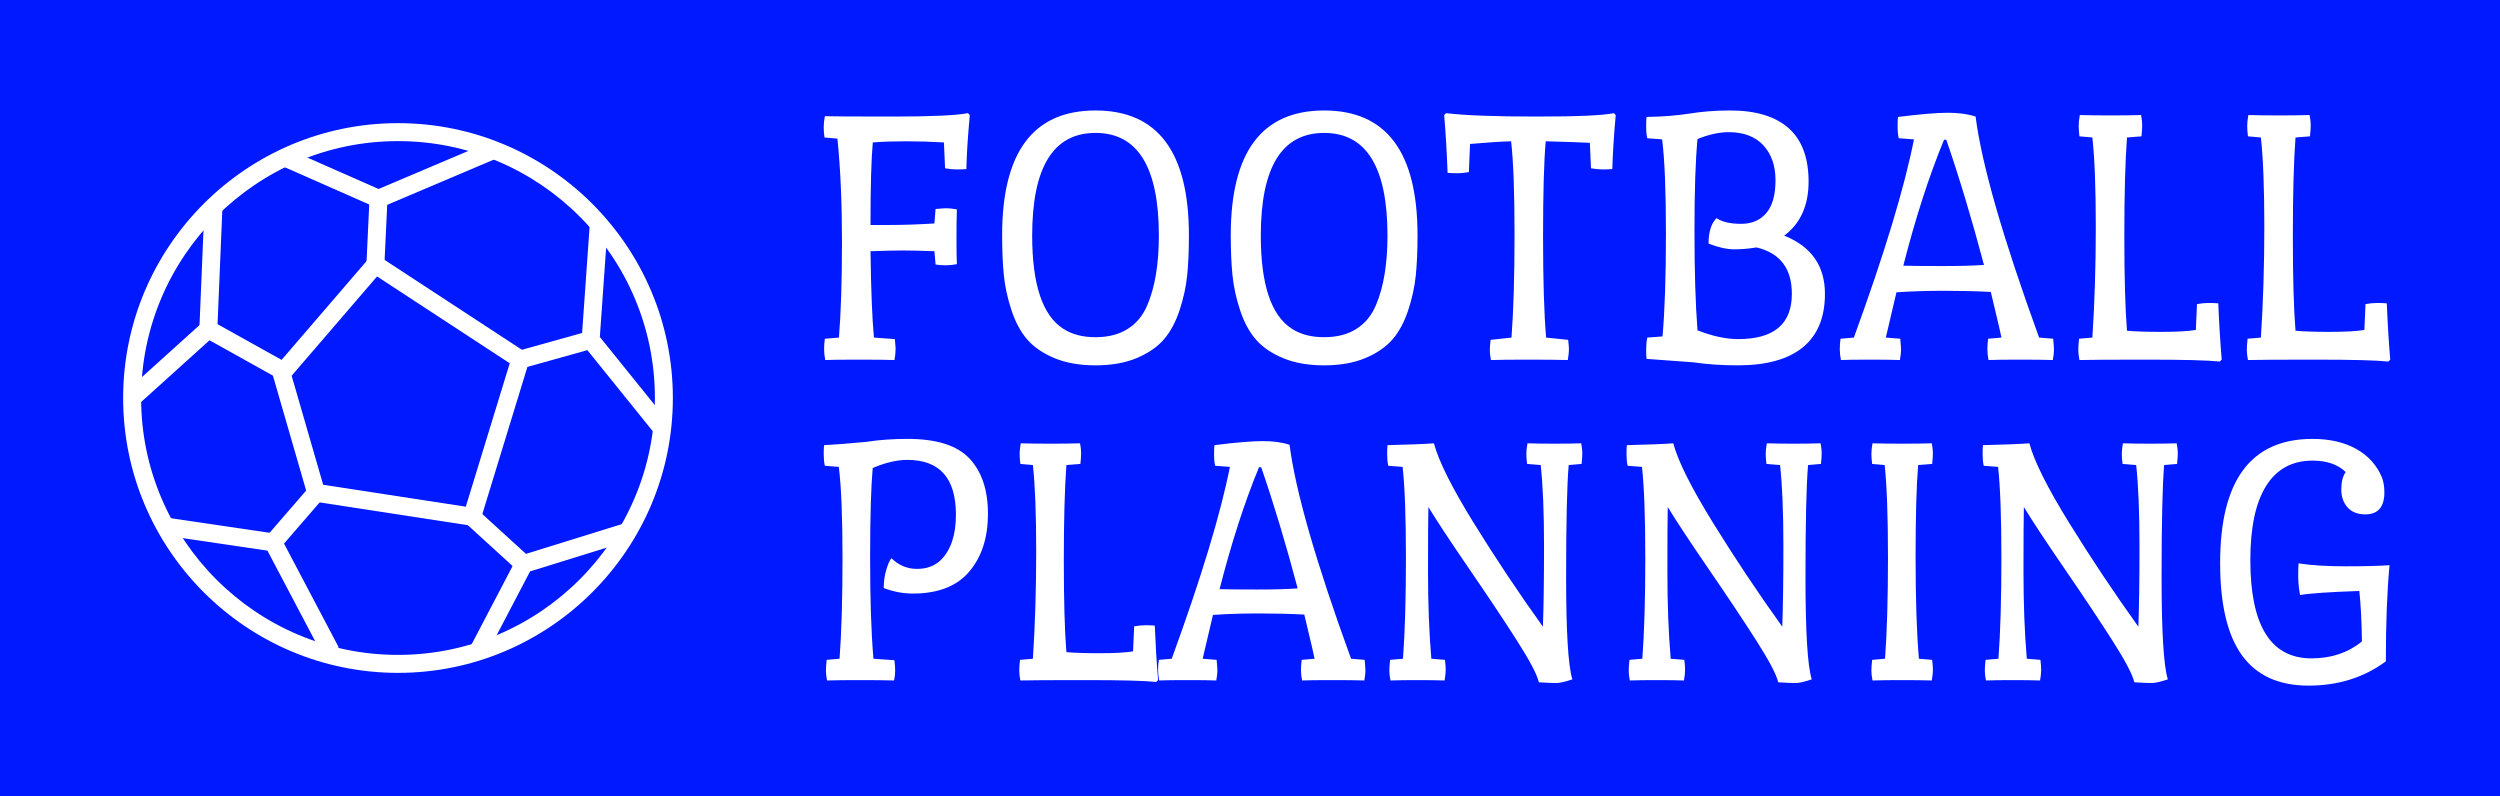<?xml version="1.0" standalone="no"?>
<svg xmlns="http://www.w3.org/2000/svg" viewBox="0 0 271.552 86.472" width="271.552" height="86.472"><rect fill="#0019ff" width="271.552" height="86.472" x="0" y="0"></rect><g fill="white" color="white" transform="translate(12 12) scale(0.976)"><svg width="64.0" height="64.0" x="0.0" y="0.0" viewBox="0 0 64 64"><g><path d="M31.999,62.59c-16.867,0-30.59-13.723-30.59-30.59S15.132,1.41,31.999,1.41S62.589,15.133,62.589,32   S48.866,62.59,31.999,62.59z M31.999,3.41C16.234,3.41,3.409,16.235,3.409,32s12.825,28.59,28.59,28.59S60.589,47.765,60.589,32   S47.764,3.41,31.999,3.41z"></path><polygon points="60.622,36.032 52.412,25.851 53.351,12.534 55.345,12.674 54.463,25.207 62.179,34.776  "></polygon><path d="M40.95,46.335L22.107,43.44l-4.166-14.403l11.355-13.2l17.489,11.448L40.95,46.335z M23.673,41.657l15.871,2.438   l4.89-15.959l-14.766-9.665l-9.505,11.05L23.673,41.657z"></path><rect x="48.523" y="22.556" transform="matrix(0.269 0.963 -0.963 0.269 61.867 -28.233)" width="2" height="8.126"></rect><polygon points="18.464,29.724 9.866,24.932 10.464,10.647 12.462,10.731 11.916,23.784 19.438,27.977  "></polygon><polygon points="29.819,10.916 18.988,6.139 19.794,4.309 29.835,8.737 42.256,3.469 43.037,5.31  "></polygon><polygon points="41.78,60.685 40.009,59.757 45.311,49.633 57.281,45.918 57.874,47.828 46.697,51.297  "></polygon><polygon points="23.636,60.688 17.468,48.987 5.942,47.286 6.234,45.308 18.764,47.157 25.406,59.754  "></polygon><rect x="5.786" y="22.534" transform="matrix(0.67 0.742 -0.742 0.67 23.061 4.215)" width="2" height="11.065"></rect><rect x="19.503" y="41.66" transform="matrix(0.756 0.654 -0.654 0.756 34.641 -2.371)" width="2" height="7.301"></rect><rect x="39.23" y="46.84" transform="matrix(0.739 0.674 -0.674 0.739 43.492 -16.568)" width="7.792" height="2.001"></rect><rect x="28.654" y="9.822" transform="matrix(0.999 0.047 -0.047 0.999 0.665 -1.375)" width="2" height="7.336"></rect></g></svg></g><path fill="white" fill-rule="nonzero" d="M11.64 11.88L11.76 10.36Q12.64 10.28 12.96 10.28Q13.28 10.28 14.00 10.40L14.00 10.40Q13.96 11.60 13.96 13.44Q13.96 15.28 14.00 16.16L14.00 16.16Q13.40 16.28 12.84 16.28Q12.28 16.28 11.76 16.20L11.76 16.20L11.64 14.80Q9.48 14.72 8.32 14.72Q7.16 14.72 4.92 14.80L4.92 14.80Q5 20.88 5.28 23.88L5.28 23.88L7.48 24.04L7.56 25Q7.56 25.64 7.44 26.24L7.44 26.24Q6.40 26.20 3.70 26.20Q1 26.20 0.16 26.24L0.16 26.24Q0.04 25.64 0.04 25.10Q0.04 24.56 0.12 24L0.12 24L1.60 23.88Q1.92 19.96 1.92 13.80Q1.92 7.64 1.44 2.96L1.44 2.96L0.08 2.84Q0 2.32 0 1.76Q0 1.20 0.12 0.60L0.12 0.60Q1.12 0.64 7.24 0.64Q13.36 0.64 15.16 0.28L15.16 0.28L15.36 0.48Q15.04 4 15.00 6.16L15.00 6.16Q14.60 6.20 14.00 6.20Q13.40 6.20 12.76 6.08L12.76 6.08L12.64 3.36Q10.60 3.24 8.66 3.24Q6.72 3.24 5.16 3.36L5.16 3.36Q4.92 6 4.92 12.04L4.92 12.04L6.88 12.04Q9.08 12.04 11.64 11.88L11.64 11.88ZM18.76 13.12L18.76 13.12Q18.76 0 28.58 0Q38.40 0 38.40 13.12L38.40 13.12Q38.40 15.52 38.22 17.32Q38.04 19.12 37.42 21Q36.80 22.88 35.76 24.08Q34.72 25.28 32.90 26.04Q31.08 26.80 28.58 26.80Q26.08 26.80 24.26 26.04Q22.44 25.28 21.40 24.08Q20.36 22.88 19.74 21Q19.12 19.12 18.94 17.32Q18.76 15.52 18.76 13.12ZM25.20 22.96L25.20 22.96Q26.56 23.84 28.58 23.84Q30.60 23.84 31.98 22.96Q33.36 22.08 34.04 20.44L34.04 20.44Q35.24 17.60 35.24 13.16L35.24 13.16Q35.24 2.36 28.58 2.36Q21.92 2.36 21.92 13.16L21.92 13.16Q21.92 20.88 25.20 22.96ZM42.80 13.12L42.80 13.12Q42.80 0 52.62 0Q62.44 0 62.44 13.12L62.44 13.12Q62.44 15.52 62.26 17.32Q62.08 19.12 61.46 21Q60.84 22.88 59.80 24.08Q58.76 25.28 56.94 26.04Q55.12 26.80 52.62 26.80Q50.12 26.80 48.30 26.04Q46.48 25.28 45.44 24.08Q44.40 22.88 43.78 21Q43.16 19.12 42.98 17.32Q42.80 15.52 42.80 13.12ZM49.24 22.96L49.24 22.96Q50.60 23.84 52.62 23.84Q54.64 23.84 56.02 22.96Q57.40 22.08 58.08 20.44L58.08 20.44Q59.28 17.60 59.28 13.16L59.28 13.16Q59.28 2.36 52.62 2.36Q45.96 2.36 45.96 13.16L45.96 13.16Q45.96 20.88 49.24 22.96ZM75.92 3.24L75.92 3.24Q75.64 6.36 75.64 13.26Q75.64 20.16 75.96 23.88L75.96 23.88L78.28 24.12Q78.36 24.76 78.36 25.14Q78.36 25.52 78.24 26.24L78.24 26.24Q76.80 26.20 74.10 26.20Q71.40 26.20 70.16 26.24L70.16 26.24Q70.04 25.64 70.04 25.24Q70.04 24.84 70.12 24.12L70.12 24.12L72.32 23.88Q72.64 19.60 72.64 13.02Q72.64 6.44 72.28 3.24L72.28 3.24Q70.72 3.28 67.96 3.52L67.96 3.52L67.84 6.48Q67.20 6.60 66.64 6.60Q66.08 6.60 65.60 6.56L65.60 6.56Q65.48 3.28 65.24 0.48L65.24 0.48L65.44 0.28Q68.40 0.64 74.92 0.64Q81.44 0.64 83.08 0.28L83.08 0.28L83.28 0.48Q83.00 3.56 82.92 6.16L82.92 6.16Q82.44 6.20 81.90 6.20Q81.36 6.20 80.68 6.08L80.68 6.08L80.56 3.40Q78.88 3.32 75.92 3.24ZM86.60 23.88L88.20 23.76Q88.56 19.68 88.56 12.94Q88.56 6.20 88.16 3.04L88.16 3.04L86.60 2.92Q86.48 2.44 86.48 1.68Q86.48 0.92 86.52 0.68L86.52 0.68Q89.08 0.64 91.08 0.32Q93.08 0 95.32 0L95.32 0Q99.36 0 101.46 1.86Q103.56 3.72 103.56 7.48Q103.56 11.24 101 13.16L101 13.16Q105.28 14.88 105.28 19.28L105.28 19.28Q105.28 23 102.96 24.90Q100.64 26.80 96.12 26.80L96.12 26.80Q93.60 26.80 91.44 26.48L91.44 26.48Q87.64 26.20 86.52 26.12L86.52 26.12Q86.48 25.88 86.48 25.16Q86.48 24.44 86.60 23.88L86.60 23.88ZM93.88 11.32L93.88 11.32Q94.76 11.92 96.46 11.92Q98.16 11.92 99.12 10.78Q100.08 9.64 100.08 7.34Q100.08 5.04 98.80 3.66Q97.52 2.28 95.16 2.28L95.16 2.28Q93.68 2.28 91.88 3L91.88 3Q91.56 6.32 91.56 12.68Q91.56 19.04 91.88 23.12L91.88 23.12Q94.24 24.04 96.16 24.04L96.16 24.04Q101.80 24.04 101.80 19.28L101.80 19.28Q101.80 15.28 98.08 14.40L98.08 14.40Q96.88 14.60 95.74 14.60Q94.60 14.60 93.04 14.00L93.04 14.00Q93.04 12.16 93.88 11.32ZM113.04 2.92Q112.92 2.44 112.92 1.68Q112.92 0.92 112.96 0.68L112.96 0.68Q116.48 0.24 118.20 0.24Q119.92 0.24 121.12 0.64L121.12 0.64Q122.08 8.16 127.80 23.88L127.80 23.88L129.28 24Q129.36 24.88 129.36 25.22Q129.36 25.56 129.24 26.24L129.24 26.24Q128.12 26.20 125.76 26.20Q123.40 26.20 122.48 26.24L122.48 26.24Q122.36 25.64 122.36 25.10Q122.36 24.56 122.44 24L122.44 24L123.84 23.88Q123.64 22.92 123.20 21.10Q122.76 19.28 122.72 19.08L122.72 19.08Q120.44 18.96 117.78 18.96Q115.12 18.96 112.80 19.12L112.80 19.12L111.68 23.88L113.20 24Q113.28 24.88 113.28 25.22Q113.28 25.56 113.16 26.24L113.16 26.24Q112.20 26.20 110.02 26.20Q107.84 26.20 106.96 26.24L106.96 26.24Q106.84 25.64 106.84 25.10Q106.84 24.56 106.92 24L106.92 24L108.32 23.88Q113.12 10.72 114.64 3.04L114.64 3.04L113.04 2.92ZM113.52 16.32L113.52 16.32Q114.88 16.36 117.60 16.36Q120.32 16.36 122 16.24L122 16.24Q120.12 9.12 118.04 3.08L118.04 3.08L117.80 3.08Q115.44 8.80 113.52 16.32ZM132 24L133.40 23.88Q133.76 18.36 133.76 12.24Q133.76 6.12 133.40 2.84L133.40 2.84L132.04 2.72Q131.96 2.08 131.96 1.62Q131.96 1.16 132.08 0.48L132.08 0.48Q133.48 0.52 135.32 0.52Q137.16 0.52 138.52 0.48L138.52 0.48Q138.64 1.08 138.64 1.54Q138.64 2 138.56 2.72L138.56 2.72L137.04 2.84Q136.76 6.60 136.76 13.18Q136.76 19.76 137.04 23.16L137.04 23.16Q138.28 23.28 140.66 23.28Q143.04 23.28 144.28 23.08L144.28 23.08L144.40 20.36Q145.08 20.24 145.62 20.24Q146.16 20.24 146.64 20.28L146.64 20.28Q146.76 23.32 147 26.20L147 26.20L146.80 26.40Q144.92 26.20 139.16 26.20Q133.40 26.20 132.04 26.24L132.04 26.24Q131.92 25.64 131.92 25.18Q131.92 24.72 132 24L132 24ZM149.72 24L151.12 23.88Q151.48 18.36 151.48 12.24Q151.48 6.12 151.12 2.84L151.12 2.84L149.76 2.72Q149.68 2.08 149.68 1.62Q149.68 1.16 149.80 0.48L149.80 0.48Q151.20 0.52 153.04 0.52Q154.88 0.52 156.24 0.48L156.24 0.48Q156.36 1.08 156.36 1.54Q156.36 2 156.28 2.72L156.28 2.72L154.76 2.84Q154.48 6.60 154.48 13.18Q154.48 19.76 154.76 23.16L154.76 23.16Q156 23.28 158.38 23.28Q160.76 23.28 162 23.08L162 23.08L162.12 20.36Q162.80 20.24 163.34 20.24Q163.88 20.24 164.36 20.28L164.36 20.28Q164.48 23.32 164.72 26.20L164.72 26.20L164.52 26.40Q162.64 26.20 156.88 26.20Q151.12 26.20 149.76 26.24L149.76 26.24Q149.64 25.64 149.64 25.18Q149.64 24.72 149.72 24L149.72 24Z" transform="translate(89.473 12) scale(1.033)"></path><path fill="white" fill-rule="nonzero" d="M7.36 12.96L7.36 12.96Q8.52 14.12 10.14 14.12Q11.76 14.12 12.76 13.12L12.76 13.12Q14.36 11.48 14.36 8.24L14.36 8.24Q14.36 2.28 9.08 2.28L9.08 2.28Q7.40 2.28 5.32 3.16L5.32 3.16Q5.04 6.32 5.04 13.00Q5.04 19.68 5.40 23.88L5.40 23.88L7.68 24.04Q7.76 24.68 7.76 25.20Q7.76 25.72 7.64 26.24L7.64 26.24Q6.20 26.20 3.90 26.20Q1.60 26.20 0.36 26.24L0.36 26.24Q0.24 25.64 0.24 25.18Q0.24 24.72 0.32 24L0.32 24L1.72 23.88Q2.04 19.60 2.04 12.94Q2.04 6.28 1.64 3.04L1.64 3.04L0.12 2.92Q0 2.36 0 1.68Q0 1 0.04 0.68L0.04 0.68Q1.72 0.60 4.64 0.32L4.64 0.32Q6.68 0 9.12 0L9.12 0Q13.84 0 15.84 2.14Q17.84 4.28 17.84 8.14Q17.84 12.00 15.82 14.40Q13.80 16.80 9.68 16.80L9.68 16.80Q8.08 16.80 6.52 16.20L6.52 16.20Q6.52 15.12 6.80 14.20Q7.08 13.28 7.36 12.96ZM21.32 24L22.72 23.88Q23.08 18.36 23.08 12.24Q23.08 6.12 22.72 2.84L22.72 2.84L21.36 2.72Q21.28 2.08 21.28 1.62Q21.28 1.16 21.40 0.48L21.40 0.48Q22.80 0.52 24.64 0.52Q26.48 0.52 27.84 0.48L27.84 0.48Q27.96 1.08 27.96 1.54Q27.96 2 27.88 2.72L27.88 2.72L26.36 2.84Q26.08 6.60 26.08 13.18Q26.08 19.76 26.36 23.16L26.36 23.16Q27.60 23.28 29.98 23.28Q32.36 23.28 33.60 23.08L33.60 23.08L33.72 20.36Q34.40 20.24 34.94 20.24Q35.48 20.24 35.96 20.28L35.96 20.28Q36.08 23.32 36.32 26.20L36.32 26.20L36.12 26.40Q34.24 26.20 28.48 26.20Q22.72 26.20 21.36 26.24L21.36 26.24Q21.24 25.64 21.24 25.18Q21.24 24.72 21.32 24L21.32 24ZM42.52 2.92Q42.40 2.44 42.40 1.68Q42.40 0.92 42.44 0.68L42.44 0.68Q45.96 0.24 47.68 0.24Q49.40 0.24 50.60 0.64L50.60 0.64Q51.56 8.16 57.28 23.88L57.28 23.88L58.76 24Q58.84 24.88 58.84 25.22Q58.84 25.56 58.72 26.24L58.72 26.24Q57.60 26.20 55.24 26.20Q52.88 26.20 51.96 26.24L51.96 26.24Q51.84 25.64 51.84 25.10Q51.84 24.56 51.92 24L51.92 24L53.32 23.88Q53.12 22.92 52.68 21.10Q52.24 19.28 52.20 19.08L52.20 19.08Q49.92 18.96 47.26 18.96Q44.60 18.96 42.28 19.12L42.28 19.12L41.16 23.88L42.68 24Q42.76 24.88 42.76 25.22Q42.76 25.56 42.64 26.24L42.64 26.24Q41.68 26.20 39.50 26.20Q37.32 26.20 36.44 26.24L36.44 26.24Q36.32 25.64 36.32 25.10Q36.32 24.56 36.40 24L36.40 24L37.80 23.88Q42.60 10.72 44.12 3.04L44.12 3.04L42.52 2.92ZM43 16.32L43 16.32Q44.36 16.36 47.08 16.36Q49.80 16.36 51.48 16.24L51.48 16.24Q49.60 9.12 47.52 3.08L47.52 3.08L47.28 3.08Q44.92 8.80 43 16.32ZM78.12 20.40L78.12 20.40Q78.24 17.04 78.24 11.60Q78.24 6.16 77.88 2.84L77.88 2.84L76.40 2.72Q76.32 2.08 76.32 1.62Q76.32 1.16 76.44 0.48L76.44 0.48Q77.72 0.52 79.38 0.52Q81.04 0.52 82.28 0.48L82.28 0.48Q82.40 1.08 82.40 1.54Q82.40 2 82.32 2.72L82.32 2.72L80.92 2.84Q80.64 6.08 80.64 15.02Q80.64 23.96 81.32 26.12L81.32 26.12Q80.12 26.52 79.58 26.52Q79.04 26.52 77.68 26.44L77.68 26.44Q77.40 25.20 75.32 21.94Q73.24 18.68 70.14 14.16Q67.04 9.64 65.68 7.40L65.68 7.40Q65.64 9.12 65.64 14.40Q65.64 19.68 66 23.88L66 23.88L67.48 24Q67.56 24.64 67.56 25.10Q67.56 25.56 67.44 26.24L67.44 26.24Q66.16 26.20 64.48 26.20Q62.80 26.20 61.56 26.24L61.56 26.24Q61.44 25.64 61.44 25.18Q61.44 24.72 61.52 24L61.52 24L62.92 23.88Q63.24 19.56 63.24 12.94Q63.24 6.32 62.88 3.04L62.88 3.04L61.32 2.92Q61.20 2.36 61.20 1.68Q61.20 1 61.24 0.68L61.24 0.68Q64.64 0.60 66.28 0.48L66.28 0.48Q67.04 3.36 70.60 9.12Q74.16 14.88 78.12 20.40ZM104.12 20.40L104.12 20.40Q104.24 17.04 104.24 11.60Q104.24 6.16 103.88 2.84L103.88 2.84L102.40 2.72Q102.32 2.08 102.32 1.62Q102.32 1.16 102.44 0.48L102.44 0.48Q103.72 0.52 105.38 0.52Q107.04 0.52 108.28 0.48L108.28 0.48Q108.40 1.08 108.40 1.54Q108.40 2 108.32 2.72L108.32 2.72L106.92 2.84Q106.64 6.08 106.64 15.02Q106.64 23.96 107.32 26.12L107.32 26.12Q106.12 26.52 105.58 26.52Q105.04 26.52 103.68 26.44L103.68 26.44Q103.40 25.20 101.32 21.94Q99.24 18.68 96.14 14.16Q93.04 9.64 91.68 7.40L91.68 7.40Q91.64 9.12 91.64 14.40Q91.64 19.68 92 23.88L92 23.88L93.48 24Q93.56 24.64 93.56 25.10Q93.56 25.56 93.44 26.24L93.44 26.24Q92.16 26.20 90.48 26.20Q88.80 26.20 87.56 26.24L87.56 26.24Q87.44 25.64 87.44 25.18Q87.44 24.72 87.52 24L87.52 24L88.92 23.88Q89.24 19.56 89.24 12.94Q89.24 6.32 88.88 3.04L88.88 3.04L87.32 2.92Q87.20 2.36 87.20 1.68Q87.20 1 87.24 0.68L87.24 0.68Q90.64 0.60 92.28 0.48L92.28 0.48Q93.04 3.36 96.60 9.12Q100.16 14.88 104.12 20.40ZM120.40 2.72L118.88 2.84Q118.60 6.08 118.60 12.88Q118.60 19.68 118.96 23.88L118.96 23.88L120.40 24Q120.48 24.64 120.48 25.10Q120.48 25.56 120.36 26.24L120.36 26.24Q118.96 26.20 117.12 26.20Q115.28 26.20 113.92 26.24L113.92 26.24Q113.80 25.64 113.80 25.18Q113.80 24.72 113.88 24L113.88 24L115.28 23.88Q115.60 19.56 115.60 12.86Q115.60 6.16 115.24 2.84L115.24 2.84L113.88 2.72Q113.80 2.08 113.80 1.62Q113.80 1.16 113.92 0.48L113.92 0.48Q115.32 0.52 117.16 0.52Q119 0.52 120.36 0.48L120.36 0.48Q120.48 1.08 120.48 1.54Q120.48 2 120.40 2.72L120.40 2.72ZM142.80 20.40L142.80 20.40Q142.92 17.04 142.92 11.60Q142.92 6.16 142.56 2.84L142.56 2.84L141.08 2.72Q141 2.08 141 1.62Q141 1.16 141.12 0.48L141.12 0.48Q142.40 0.52 144.06 0.52Q145.72 0.52 146.96 0.48L146.96 0.48Q147.08 1.08 147.08 1.54Q147.08 2 147 2.72L147 2.72L145.60 2.84Q145.32 6.08 145.32 15.02Q145.32 23.96 146 26.12L146 26.12Q144.80 26.52 144.26 26.52Q143.72 26.52 142.36 26.44L142.36 26.44Q142.08 25.20 140 21.94Q137.92 18.68 134.82 14.16Q131.72 9.64 130.36 7.40L130.36 7.40Q130.32 9.12 130.32 14.40Q130.32 19.68 130.68 23.88L130.68 23.88L132.16 24Q132.24 24.64 132.24 25.10Q132.24 25.56 132.12 26.24L132.12 26.24Q130.84 26.20 129.16 26.20Q127.48 26.20 126.24 26.24L126.24 26.24Q126.12 25.64 126.12 25.18Q126.12 24.72 126.20 24L126.20 24L127.60 23.88Q127.92 19.56 127.92 12.94Q127.92 6.32 127.56 3.04L127.56 3.04L126.00 2.92Q125.88 2.36 125.88 1.68Q125.88 1 125.92 0.68L125.92 0.68Q129.32 0.60 130.96 0.48L130.96 0.48Q131.72 3.36 135.28 9.12Q138.84 14.88 142.80 20.40ZM169.68 24.16L169.68 24.16Q166.12 26.80 161.28 26.80Q156.44 26.80 154.06 23.52Q151.68 20.24 151.68 13.48L151.68 13.48Q151.68 0 161.72 0L161.72 0Q164.52 0 166.48 1.10Q168.44 2.20 169.28 4.24L169.28 4.24Q169.52 4.96 169.52 5.80L169.52 5.80Q169.52 8.20 167.44 8.20L167.44 8.20Q166.20 8.20 165.52 7.44Q164.84 6.68 164.84 5.48Q164.84 4.28 165.32 3.60L165.32 3.60Q164.04 2.36 161.72 2.36L161.72 2.36Q158.40 2.36 156.68 5.10Q154.96 7.84 154.96 13.16L154.96 13.16Q154.96 23.84 161.60 23.84L161.60 23.84Q164.84 23.84 167.08 22L167.08 22Q167.04 18.80 166.80 16.52L166.80 16.52Q162 16.68 160.36 16.96L160.36 16.96Q160.16 15.88 160.16 14.88Q160.16 13.88 160.20 13.52L160.20 13.52Q162.24 13.84 165.32 13.84Q168.40 13.84 170.08 13.72L170.08 13.72Q169.68 17.96 169.68 24.16Z" transform="translate(89.473 47.673) scale(1)"></path></svg>